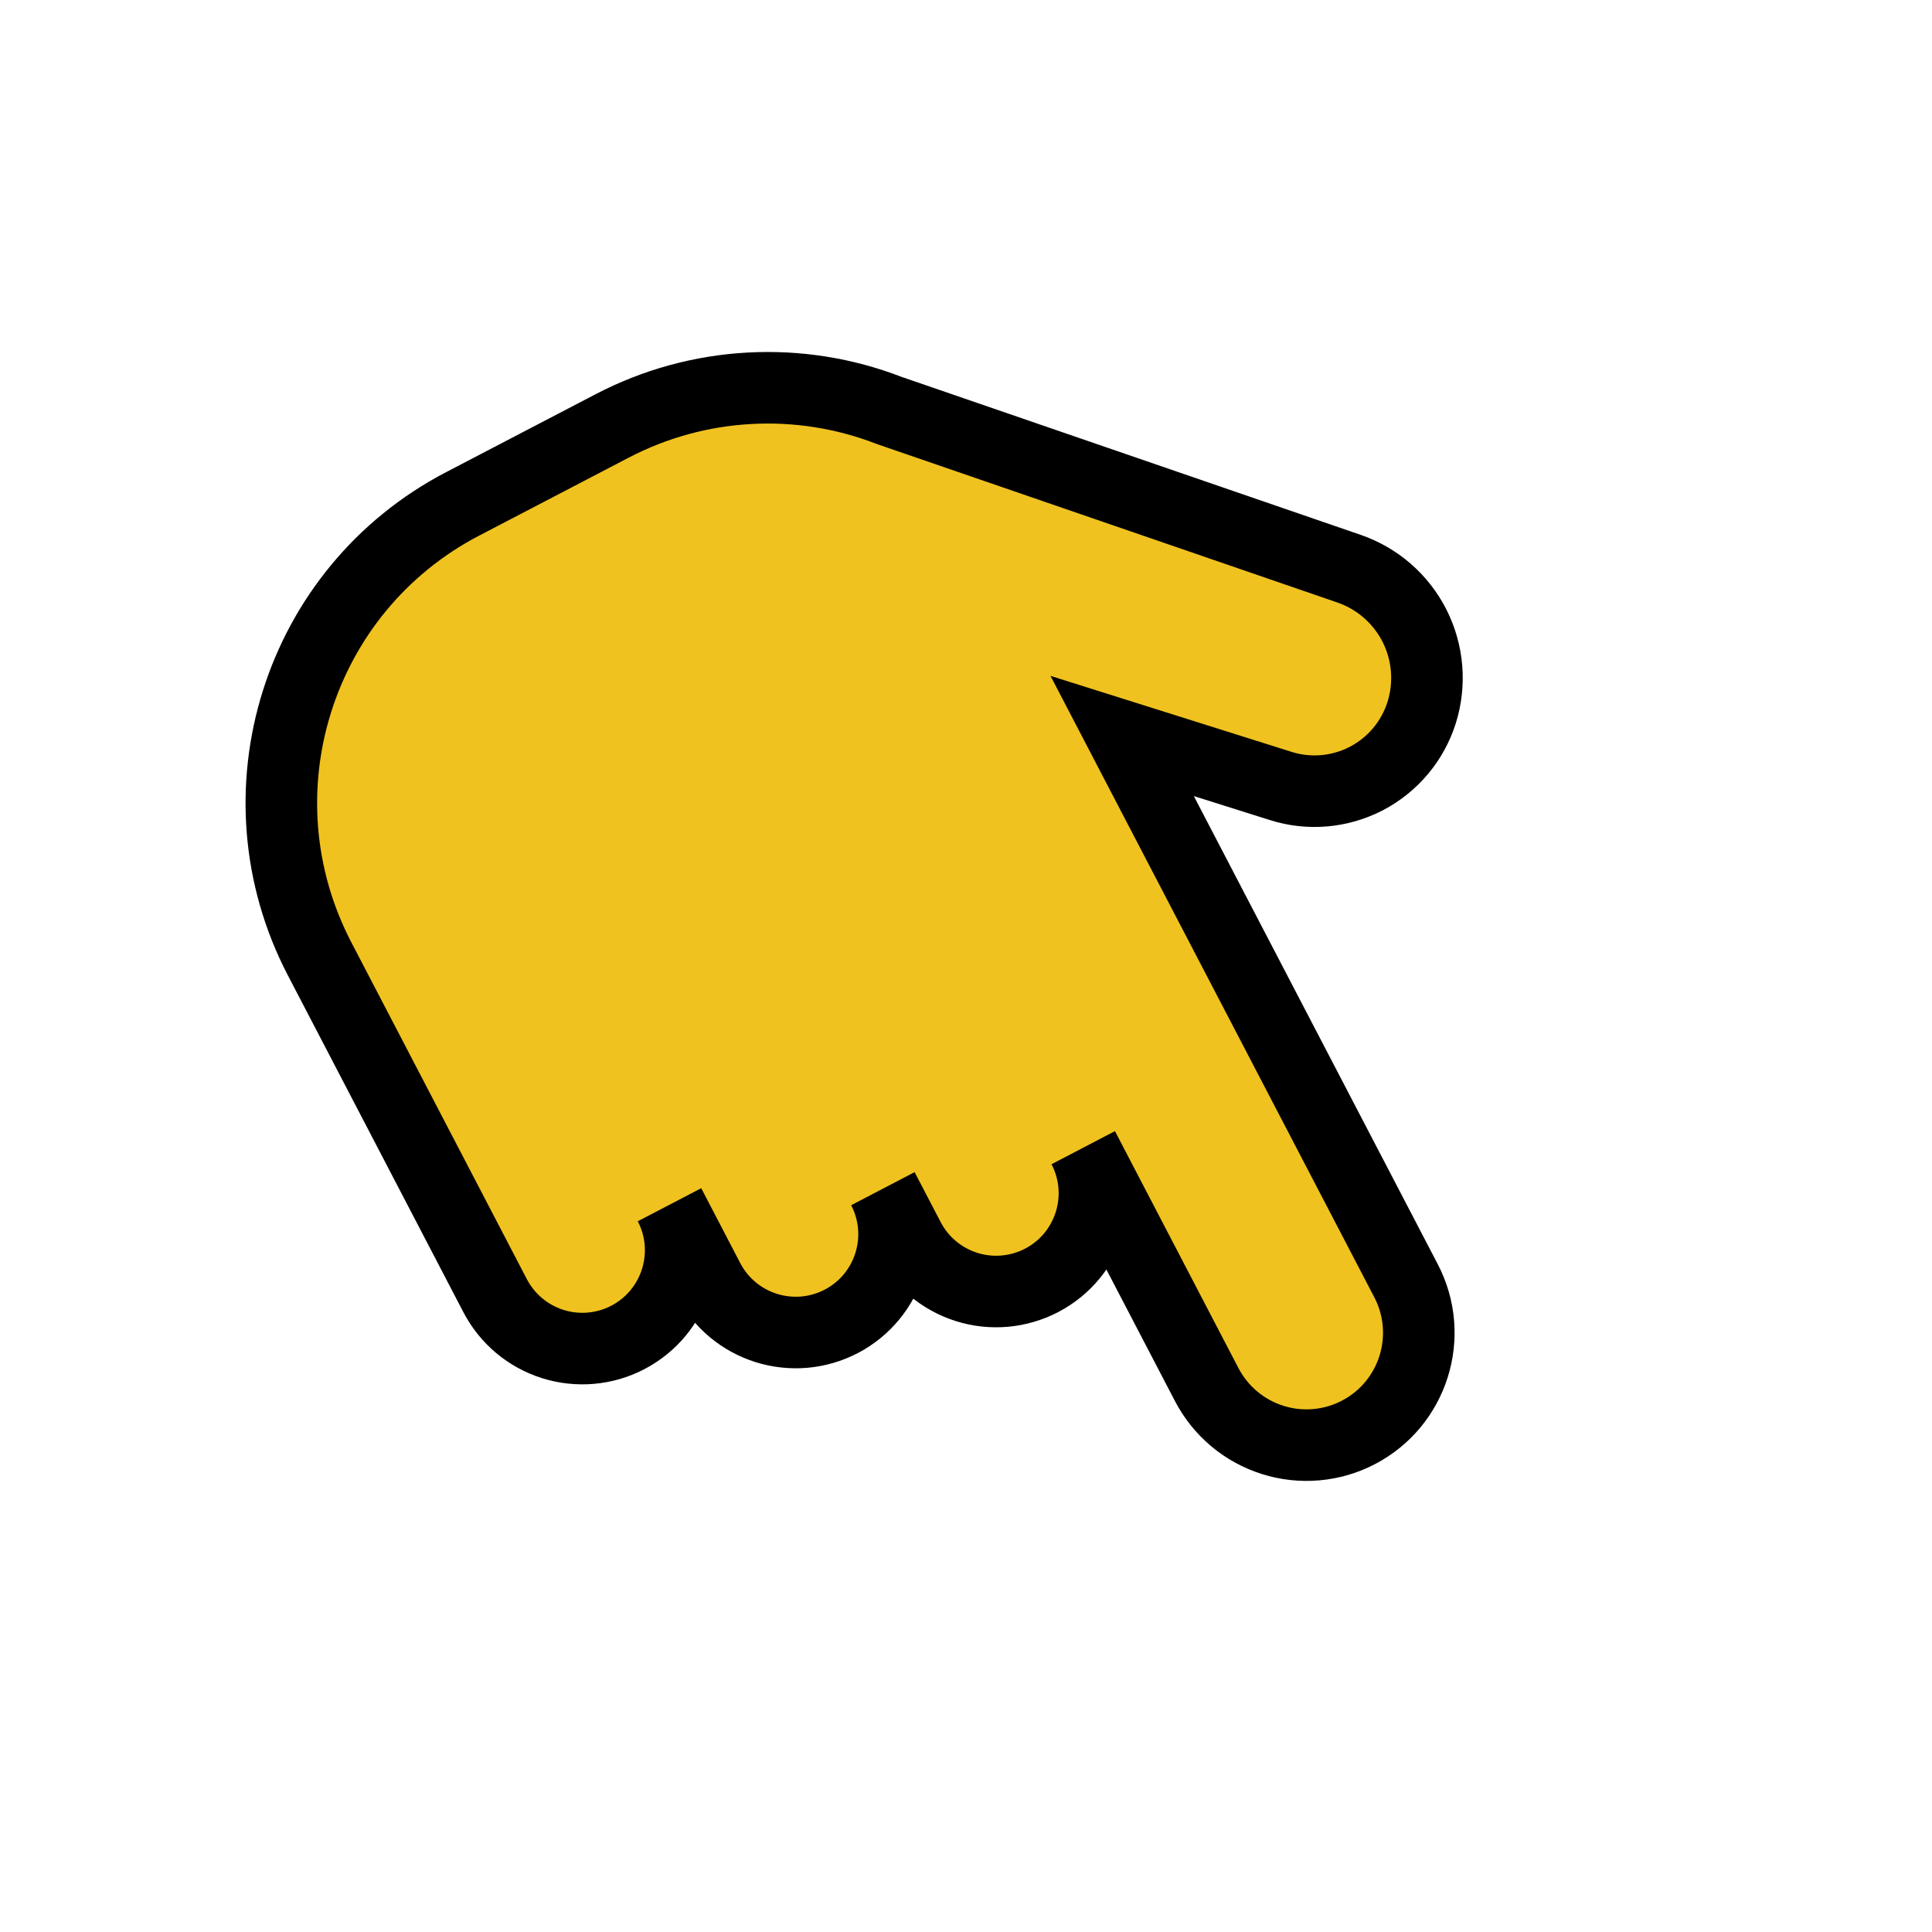 <svg width="54" height="54" viewBox="0 0 54 54" fill="none" xmlns="http://www.w3.org/2000/svg">
<g clip-path="url(#clip0_27:48)">
<path d="M8.934 26.802C6.527 22.183 8.316 16.488 12.932 14.083L17.11 11.905C18.296 11.286 19.6 10.927 20.936 10.853C22.271 10.778 23.607 10.989 24.855 11.473L37.706 15.895C38.502 16.169 39.158 16.742 39.538 17.493C39.916 18.244 39.988 19.113 39.736 19.916C39.612 20.309 39.412 20.675 39.147 20.991C38.882 21.307 38.557 21.568 38.192 21.759C37.826 21.949 37.426 22.066 37.015 22.102C36.604 22.138 36.19 22.093 35.797 21.968L31.365 20.571L39.299 35.797C40.102 37.338 39.505 39.235 37.967 40.037C37.601 40.228 37.201 40.344 36.79 40.38C36.379 40.416 35.964 40.371 35.571 40.246C35.177 40.122 34.812 39.922 34.496 39.657C34.18 39.391 33.919 39.066 33.728 38.7L30.277 32.078C30.98 33.425 30.458 35.086 29.112 35.788C28.792 35.954 28.442 36.056 28.082 36.088C27.722 36.119 27.36 36.08 27.015 35.971C26.671 35.862 26.352 35.687 26.075 35.455C25.798 35.223 25.57 34.938 25.404 34.618L24.677 33.224C25.379 34.571 24.857 36.232 23.511 36.934C23.19 37.1 22.84 37.203 22.481 37.234C22.121 37.265 21.759 37.225 21.414 37.117C21.07 37.008 20.75 36.833 20.474 36.601C20.197 36.369 19.969 36.084 19.802 35.764L18.713 33.673C19.415 35.02 18.892 36.681 17.546 37.383C17.226 37.55 16.876 37.651 16.516 37.683C16.157 37.714 15.794 37.675 15.45 37.566C15.105 37.457 14.786 37.282 14.509 37.05C14.233 36.818 14.005 36.533 13.838 36.213L8.934 26.802Z" fill="#F0C21F" stroke="black" stroke-width="2"/>
</g>
<defs>
<clipPath id="clip0_27:48">
<rect width="39.302" height="39.302" fill="white" transform="translate(53.016 34.854) rotate(152.476)"/>
</clipPath>
</defs>
</svg>
